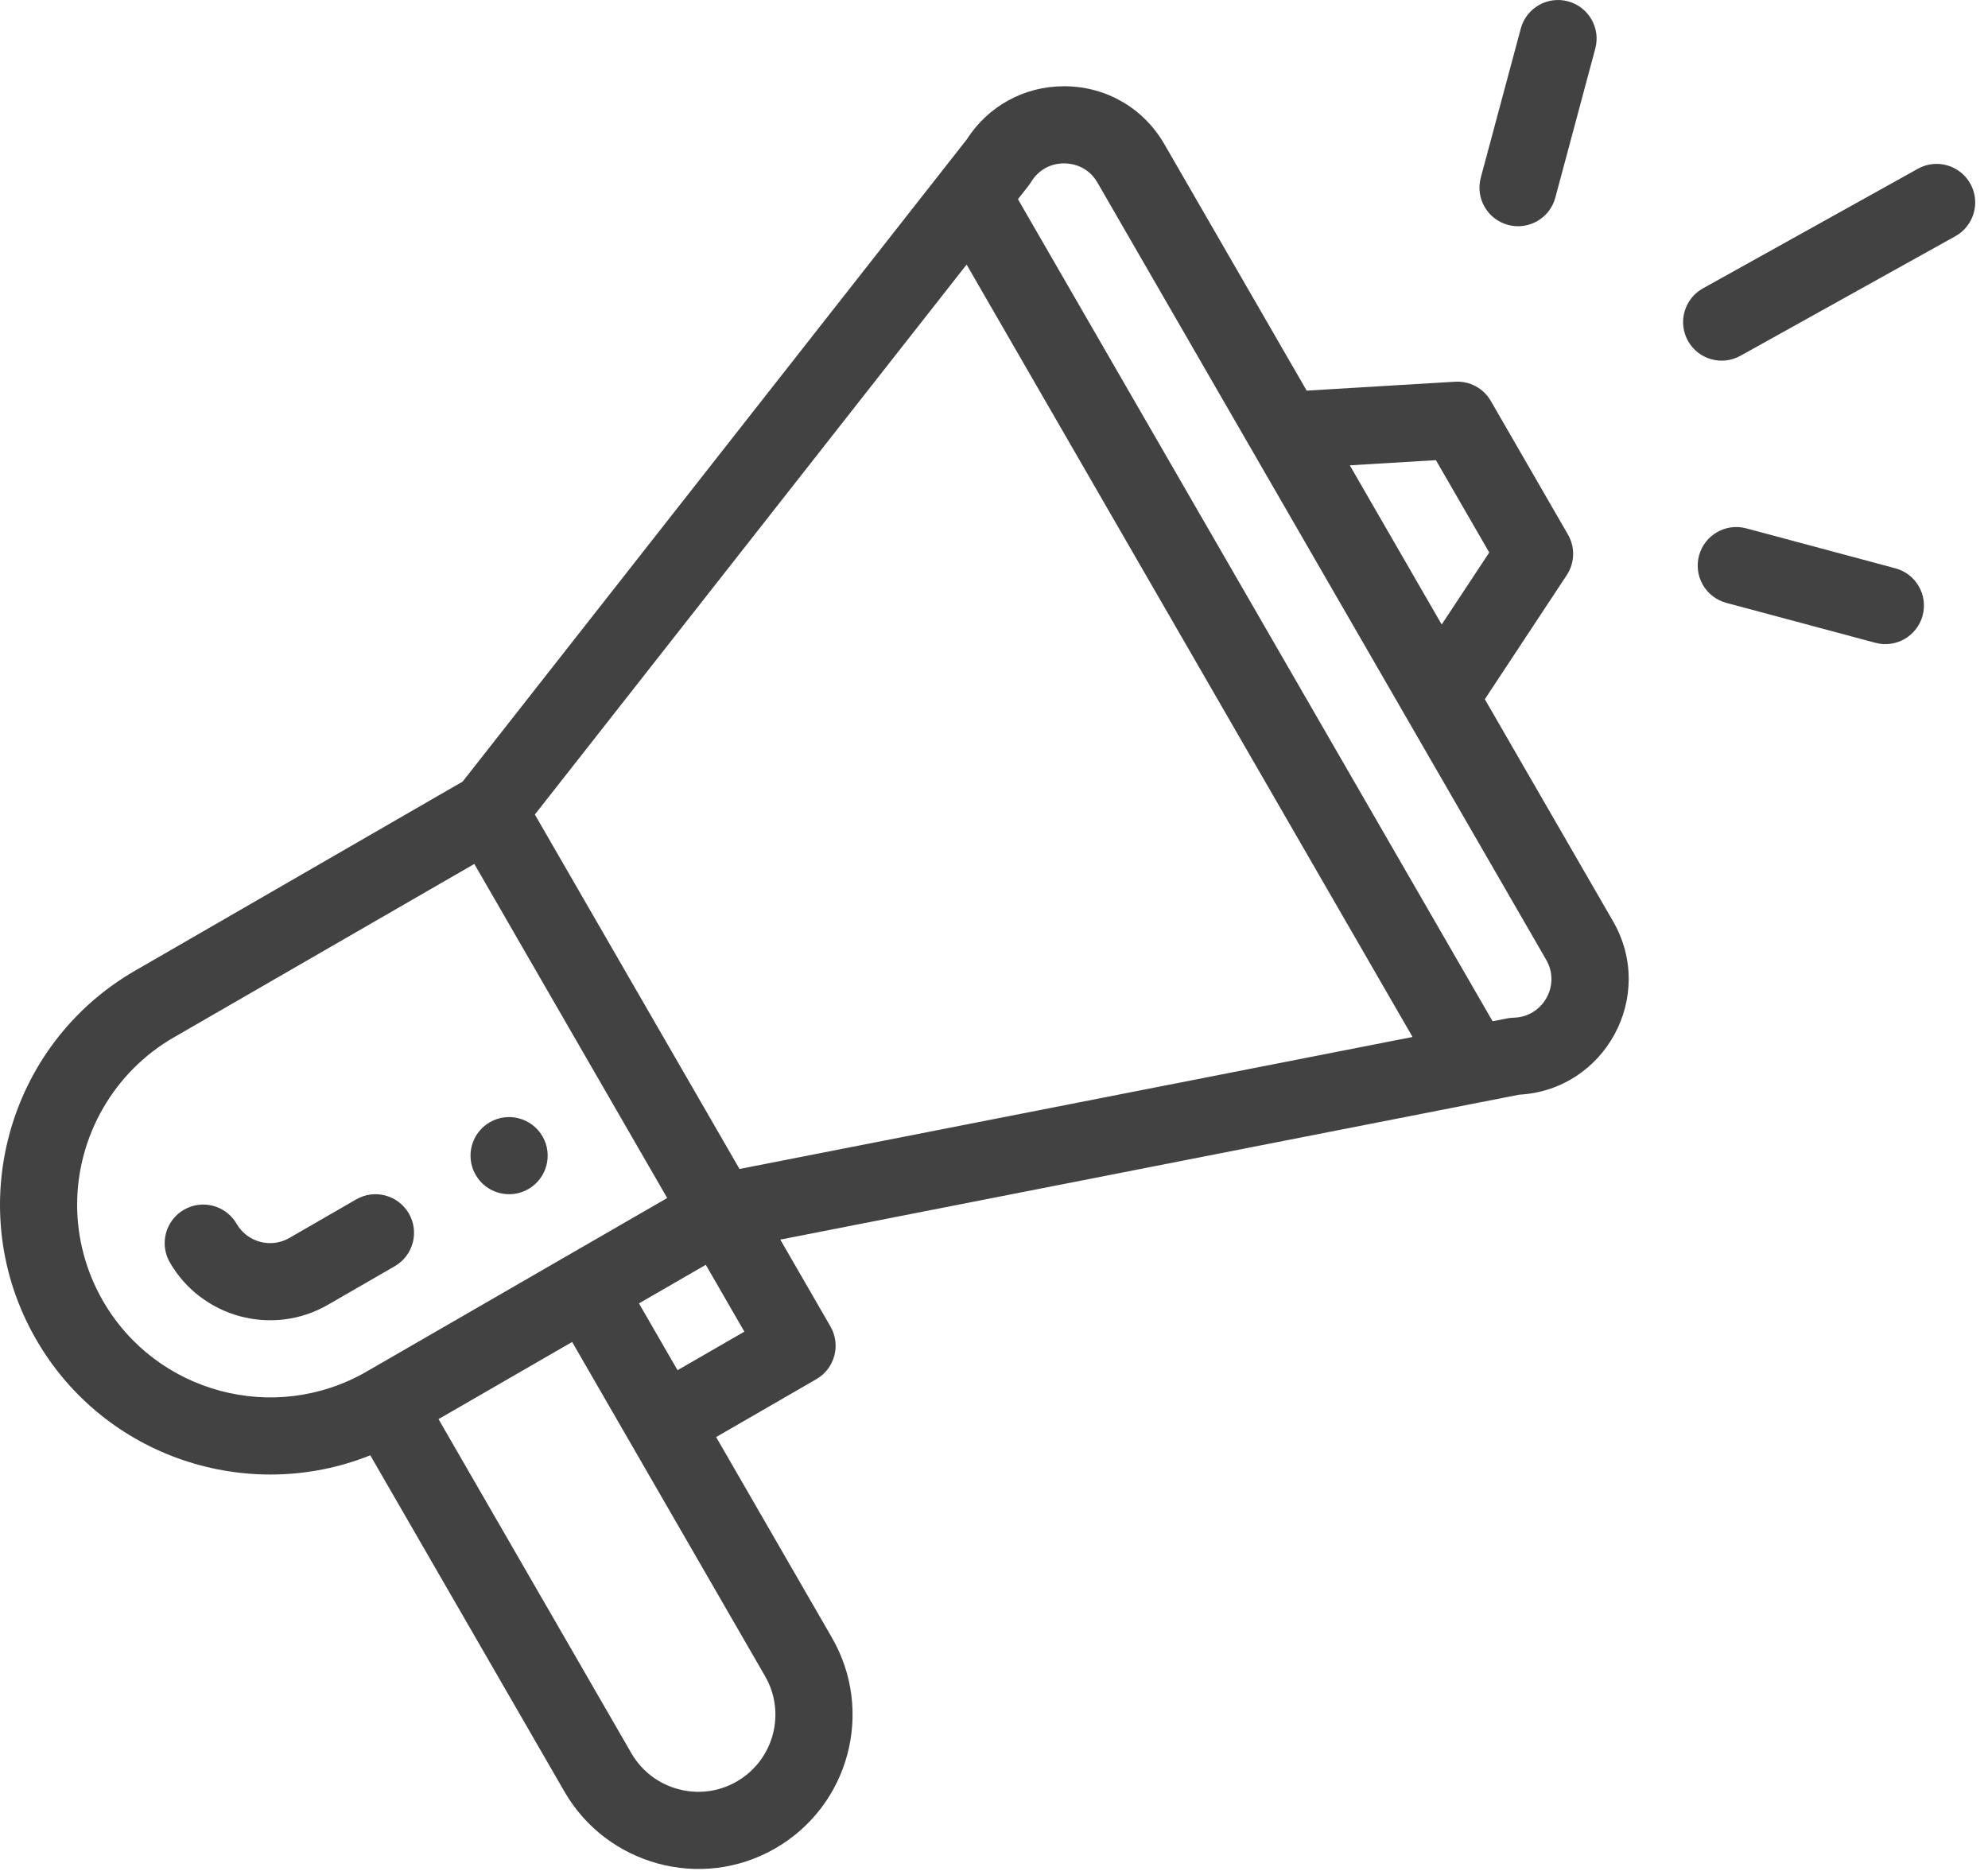 <?xml version="1.0" encoding="UTF-8"?>
<svg width="85px" height="80px" viewBox="0 0 85 80" version="1.1" xmlns="http://www.w3.org/2000/svg" xmlns:xlink="http://www.w3.org/1999/xlink">
    <title>9A7EC448-A807-4E3F-BD93-87467E136195@0,5x</title>
    <g id="Learning-Role-Guru" stroke="none" stroke-width="1" fill="none" fill-rule="evenodd">
        <g id="Icon-widget" transform="translate(-816, -90)" fill="#424242" fill-rule="nonzero">
            <g id="Pengumuman-off" transform="translate(816, 90)">
                <path d="M22.592,50.843 C23.381,50.388 23.651,49.378 23.196,48.59 C22.74,47.802 21.731,47.531 20.943,47.986 C20.154,48.441 19.883,49.451 20.339,50.239 C20.794,51.028 21.803,51.298 22.592,50.843 L22.592,50.843 Z" id="Path"></path>
                <path d="M15.832,62.227 L24.139,76.616 C25.932,79.724 29.964,80.875 33.153,79.032 C36.308,77.208 37.392,73.177 35.567,70.019 L30.619,61.447 L34.904,58.972 C35.693,58.516 35.963,57.508 35.508,56.719 L33.363,53.004 C33.619,52.954 35.3,52.624 64.957,46.807 C68.623,46.608 70.82,42.598 68.968,39.392 L63.486,29.898 L66.989,24.591 C67.333,24.07 67.354,23.399 67.041,22.858 L63.742,17.144 C63.43,16.602 62.836,16.285 62.215,16.322 L55.869,16.703 L49.783,6.162 C48.901,4.635 47.322,3.71 45.559,3.688 C45.538,3.688 45.517,3.688 45.496,3.688 C43.793,3.688 42.246,4.535 41.33,5.969 L19.782,33.419 L5.774,41.506 C0.264,44.686 -1.644,51.755 1.548,57.279 C4.464,62.331 10.612,64.318 15.832,62.227 L15.832,62.227 Z M32.711,71.669 C33.622,73.245 33.082,75.262 31.502,76.175 C29.916,77.091 27.897,76.528 26.996,74.967 L18.749,60.68 L24.463,57.381 C34.008,73.916 32.557,71.404 32.711,71.669 Z M28.969,58.589 L27.32,55.732 L30.177,54.082 L31.826,56.939 L28.969,58.589 Z M61.395,19.676 L63.675,23.624 L61.642,26.703 L57.713,19.897 L61.395,19.676 Z M44.089,7.778 C44.532,7.053 45.234,6.979 45.519,6.986 C45.8,6.99 46.502,7.077 46.925,7.811 L66.111,41.042 C66.736,42.124 65.976,43.484 64.723,43.515 C64.498,43.52 64.394,43.561 63.818,43.668 L43.524,8.517 C43.95,7.969 44.005,7.916 44.089,7.778 L44.089,7.778 Z M41.329,11.313 L60.396,44.34 L31.619,49.984 L22.869,34.829 L41.329,11.313 Z M4.405,55.63 C3.68,54.376 3.298,52.954 3.298,51.514 C3.298,48.572 4.879,45.832 7.423,44.363 L20.28,36.941 L28.527,51.226 L15.671,58.649 C11.732,60.922 6.678,59.568 4.405,55.63 Z" id="Shape"></path>
                <path d="M17.482,51.889 C17.026,51.1 16.017,50.829 15.229,51.285 L12.372,52.934 C11.584,53.389 10.573,53.118 10.119,52.331 C9.663,51.542 8.654,51.271 7.865,51.727 C7.077,52.182 6.806,53.191 7.262,53.98 C8.619,56.332 11.648,57.161 14.021,55.791 L16.878,54.142 C17.667,53.686 17.938,52.678 17.482,51.889 L17.482,51.889 Z" id="Path"></path>
                <path d="M82.002,7.216 L72.811,12.331 C72.015,12.774 71.728,13.778 72.171,14.574 C72.613,15.369 73.617,15.657 74.415,15.213 L83.606,10.099 C84.402,9.655 84.688,8.651 84.245,7.855 C83.802,7.059 82.798,6.773 82.002,7.216 L82.002,7.216 Z" id="Path"></path>
                <path d="M81.038,24.3 L74.665,22.592 C73.785,22.356 72.88,22.878 72.644,23.758 C72.409,24.639 72.931,25.543 73.811,25.778 L80.185,27.486 C81.07,27.724 81.97,27.193 82.205,26.32 C82.441,25.439 81.918,24.535 81.038,24.3 Z" id="Path"></path>
                <path d="M65.023,1.223 L63.313,7.597 C63.077,8.477 63.599,9.381 64.479,9.617 C65.359,9.852 66.264,9.332 66.5,8.451 L68.209,2.077 C68.445,1.197 67.923,0.293 67.043,0.057 C66.163,-0.179 65.258,0.343 65.023,1.223 L65.023,1.223 Z" id="Path"></path>
            </g>
        </g>
    </g>
</svg>
